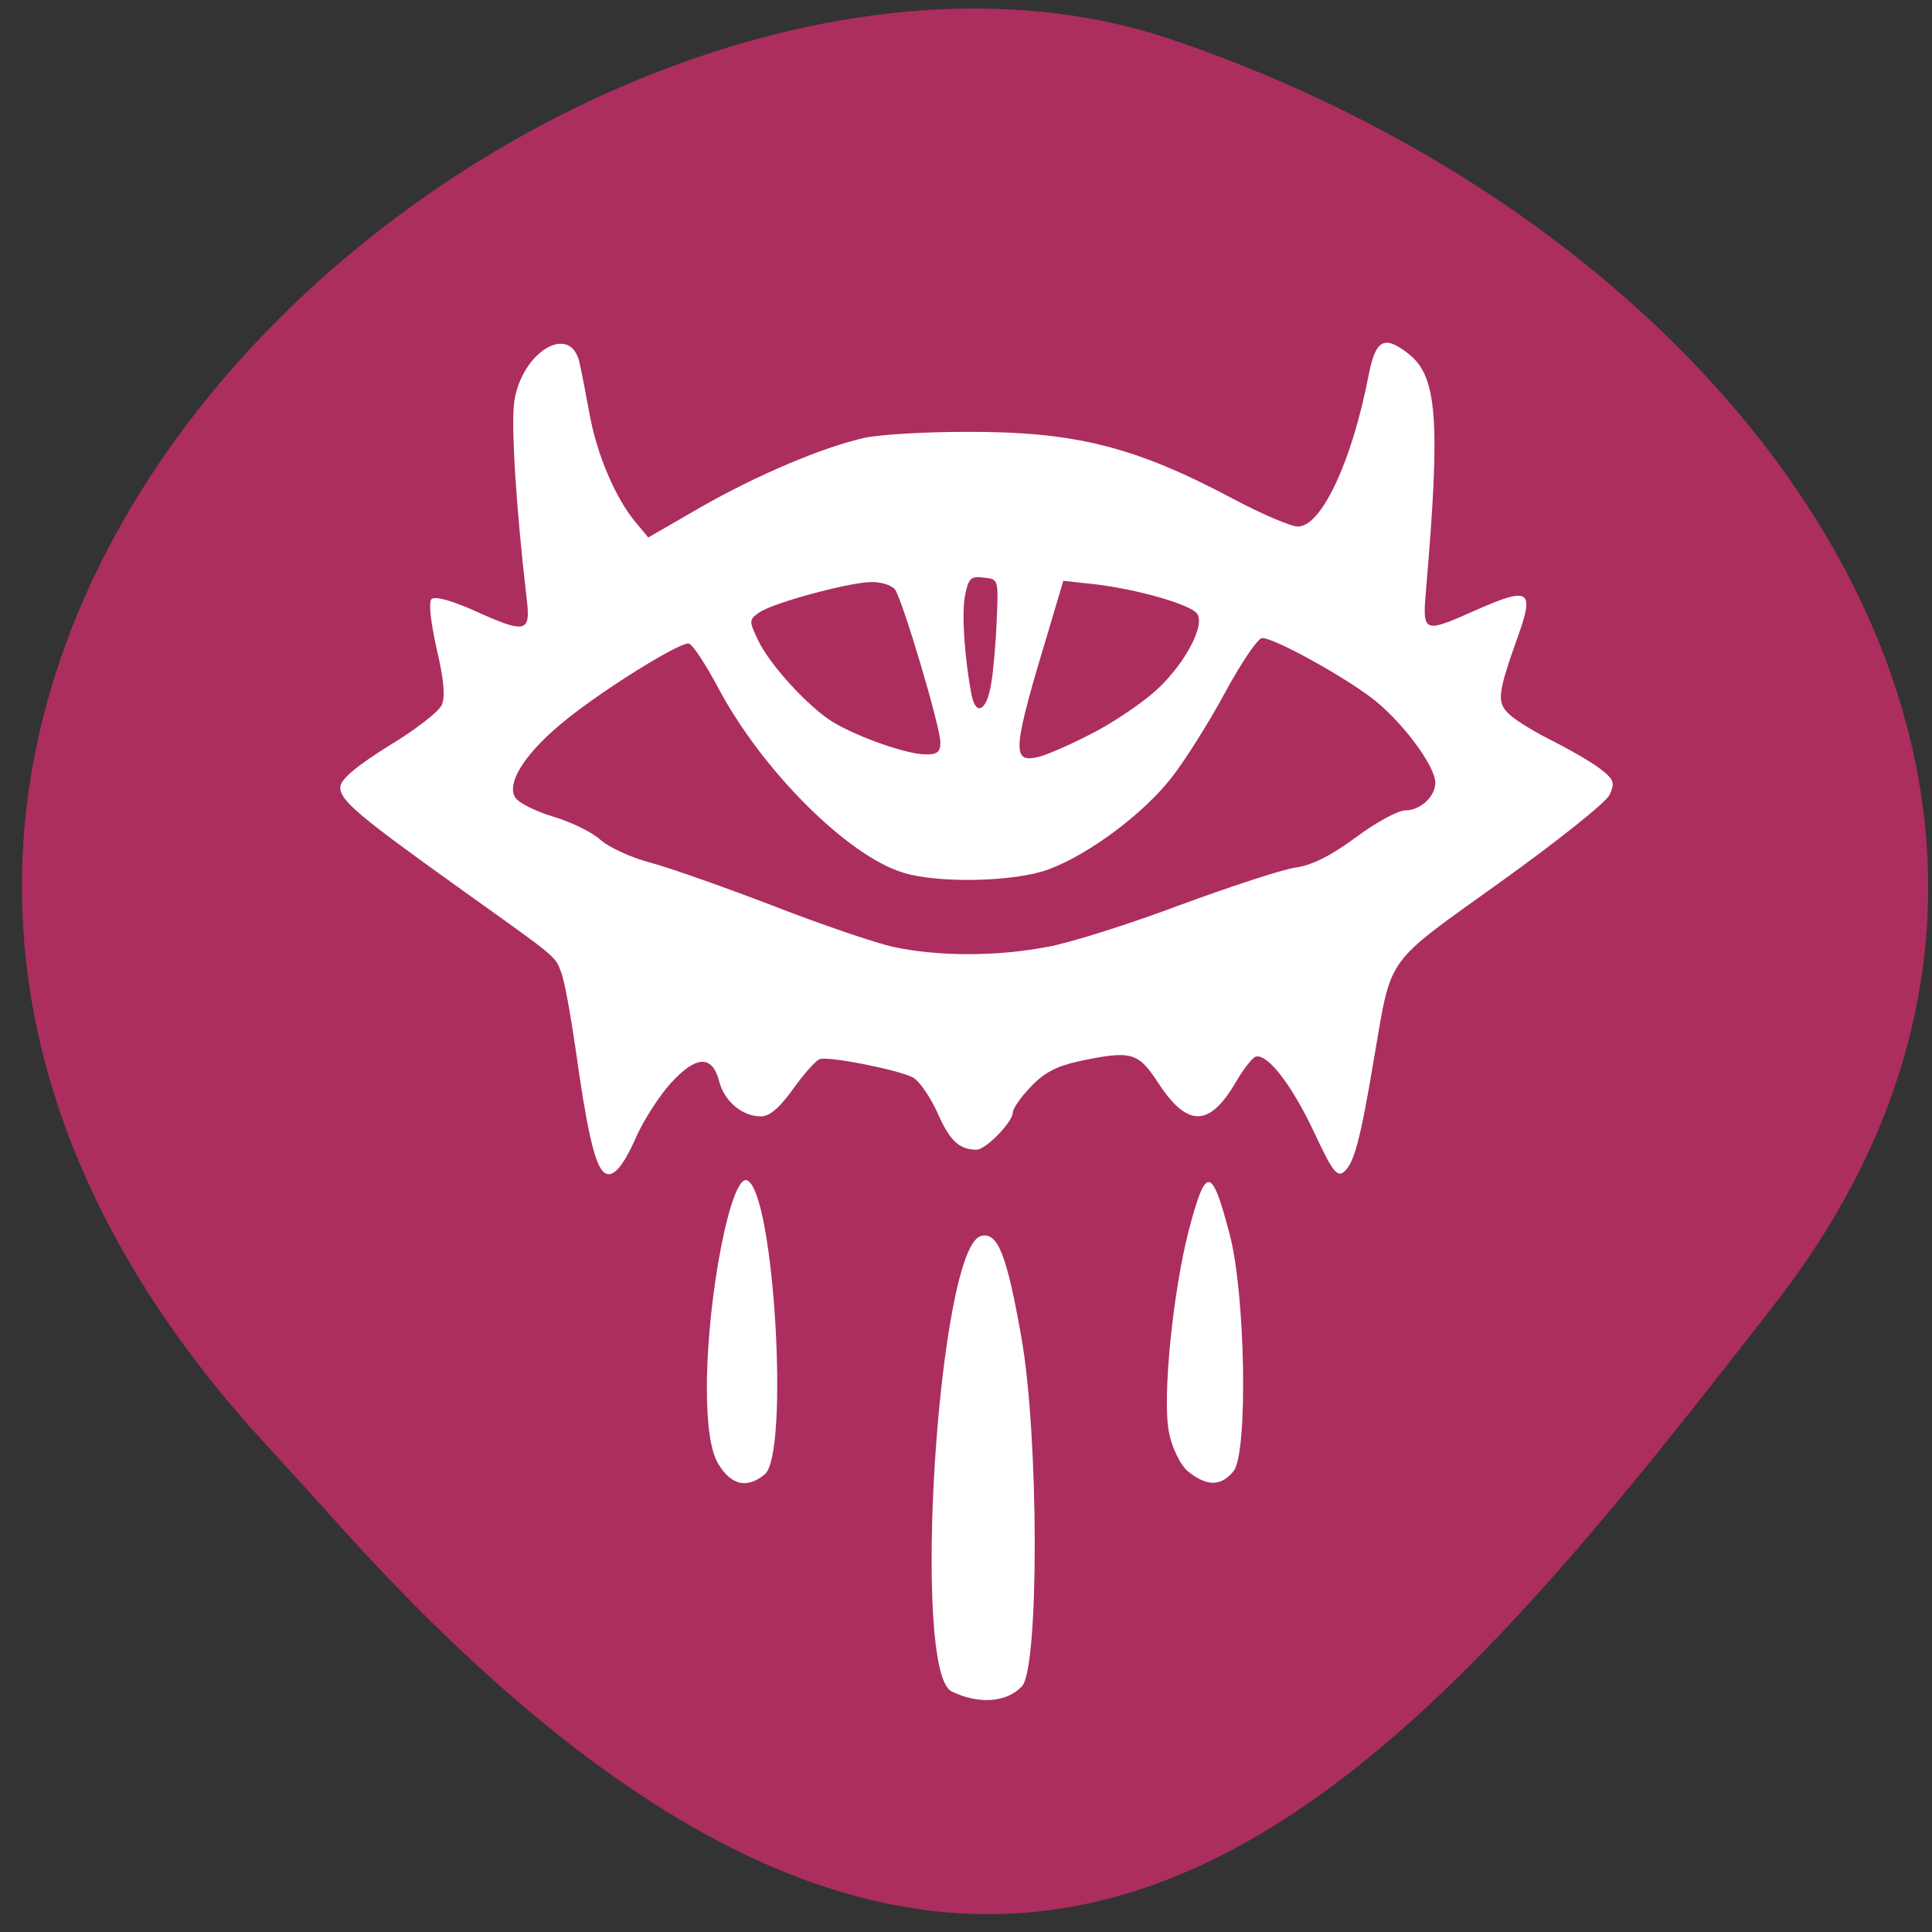 <svg xmlns="http://www.w3.org/2000/svg" viewBox="0 0 24 24"><rect x="0" y="0" width="24" height="24" fill="#333333" stroke="none"/><path d="m 3.109 17.73 c -8.488 -9.586 4.078 -19.734 11.438 -17.242 c 7.363 2.496 12.305 9.539 7.5 15.711 c -4.809 6.176 -9.531 12.13 -18.02 2.539" fill="#ab2e5f"/><g fill="#fff"><path d="m 7.48 14.539 c -0.102 -0.121 -0.199 -0.566 -0.328 -1.496 c -0.063 -0.434 -0.141 -0.867 -0.18 -0.961 c -0.074 -0.207 -0.043 -0.176 -1.234 -1.027 c -1.332 -0.953 -1.531 -1.125 -1.508 -1.293 c 0.016 -0.094 0.223 -0.262 0.605 -0.5 c 0.324 -0.195 0.617 -0.422 0.652 -0.504 c 0.047 -0.102 0.027 -0.316 -0.063 -0.699 c -0.074 -0.336 -0.102 -0.578 -0.063 -0.617 c 0.039 -0.039 0.242 0.016 0.516 0.137 c 0.664 0.301 0.719 0.285 0.664 -0.156 c -0.129 -1.105 -0.195 -2.145 -0.152 -2.438 c 0.094 -0.617 0.695 -0.977 0.809 -0.484 c 0.027 0.117 0.082 0.41 0.129 0.66 c 0.09 0.488 0.32 1.031 0.57 1.328 l 0.156 0.188 l 0.656 -0.379 c 0.699 -0.398 1.508 -0.742 2.031 -0.859 c 0.176 -0.039 0.73 -0.074 1.234 -0.074 c 1.375 -0.008 2.121 0.18 3.352 0.836 c 0.355 0.188 0.711 0.34 0.797 0.34 c 0.293 0 0.672 -0.809 0.879 -1.883 c 0.086 -0.441 0.195 -0.5 0.496 -0.262 c 0.355 0.277 0.395 0.82 0.223 2.855 c -0.055 0.633 -0.066 0.629 0.648 0.313 c 0.625 -0.273 0.691 -0.23 0.492 0.328 c -0.262 0.734 -0.273 0.836 -0.105 0.988 c 0.078 0.074 0.332 0.227 0.563 0.34 c 0.227 0.117 0.488 0.27 0.582 0.348 c 0.148 0.117 0.16 0.16 0.094 0.305 c -0.043 0.094 -0.645 0.574 -1.359 1.086 c -1.449 1.039 -1.344 0.895 -1.566 2.18 c -0.172 1.031 -0.25 1.313 -0.375 1.418 c -0.086 0.07 -0.145 -0.008 -0.371 -0.492 c -0.277 -0.59 -0.582 -0.984 -0.727 -0.938 c -0.043 0.016 -0.156 0.16 -0.25 0.324 c -0.324 0.551 -0.598 0.555 -0.957 0.004 c -0.254 -0.387 -0.332 -0.41 -0.996 -0.27 c -0.266 0.059 -0.426 0.141 -0.59 0.316 c -0.125 0.129 -0.223 0.273 -0.223 0.32 c 0 0.117 -0.336 0.461 -0.449 0.461 c -0.215 0 -0.332 -0.109 -0.484 -0.453 c -0.09 -0.199 -0.227 -0.402 -0.309 -0.445 c -0.18 -0.094 -1.043 -0.266 -1.156 -0.227 c -0.047 0.016 -0.195 0.18 -0.328 0.367 c -0.172 0.238 -0.293 0.344 -0.402 0.344 c -0.234 0 -0.457 -0.188 -0.52 -0.438 c -0.086 -0.328 -0.285 -0.32 -0.602 0.027 c -0.141 0.156 -0.328 0.449 -0.418 0.645 c -0.188 0.43 -0.324 0.566 -0.434 0.438 m 5.531 -2.777 c 0.285 -0.051 1.023 -0.285 1.648 -0.52 c 0.625 -0.23 1.27 -0.441 1.43 -0.465 c 0.207 -0.027 0.441 -0.145 0.754 -0.375 c 0.25 -0.188 0.527 -0.336 0.613 -0.336 c 0.191 0 0.375 -0.172 0.375 -0.344 c 0 -0.211 -0.426 -0.777 -0.793 -1.055 c -0.391 -0.293 -1.215 -0.746 -1.359 -0.742 c -0.051 0 -0.258 0.305 -0.457 0.672 c -0.199 0.371 -0.5 0.848 -0.668 1.063 c -0.352 0.449 -1.02 0.949 -1.523 1.137 c -0.41 0.156 -1.363 0.18 -1.809 0.043 c -0.688 -0.207 -1.75 -1.266 -2.293 -2.285 c -0.164 -0.309 -0.332 -0.563 -0.375 -0.563 c -0.137 0 -1.035 0.559 -1.504 0.934 c -0.512 0.406 -0.766 0.797 -0.648 0.98 c 0.039 0.066 0.254 0.172 0.473 0.238 c 0.223 0.066 0.484 0.195 0.582 0.285 c 0.102 0.094 0.383 0.223 0.633 0.289 c 0.246 0.066 0.93 0.309 1.52 0.535 c 0.59 0.23 1.258 0.457 1.484 0.508 c 0.559 0.121 1.293 0.121 1.918 0 m 0.535 -2.641 c 0.25 -0.125 0.594 -0.355 0.773 -0.508 c 0.379 -0.324 0.668 -0.852 0.547 -0.996 c -0.098 -0.113 -0.738 -0.297 -1.262 -0.359 l -0.395 -0.043 l -0.172 0.578 c -0.465 1.539 -0.477 1.691 -0.133 1.609 c 0.105 -0.027 0.395 -0.152 0.641 -0.281 m -1.863 0.105 c 0 -0.199 -0.477 -1.797 -0.566 -1.906 c -0.043 -0.051 -0.168 -0.09 -0.285 -0.09 c -0.273 0 -1.246 0.262 -1.406 0.383 c -0.121 0.086 -0.121 0.102 -0.008 0.34 c 0.148 0.309 0.617 0.82 0.922 1.012 c 0.309 0.188 0.914 0.402 1.152 0.406 c 0.148 0.004 0.191 -0.027 0.191 -0.145 m 0.629 -0.723 c 0.027 -0.148 0.059 -0.504 0.07 -0.789 c 0.023 -0.52 0.023 -0.52 -0.16 -0.539 c -0.164 -0.02 -0.191 0.008 -0.234 0.227 c -0.043 0.23 -0.004 0.781 0.082 1.23 c 0.055 0.27 0.188 0.199 0.242 -0.129"/><path d="m 8.926 18.19 c -0.098 -0.156 -0.145 -0.484 -0.145 -0.949 c 0 -1.125 0.301 -2.664 0.5 -2.578 c 0.336 0.141 0.527 3.398 0.219 3.652 c -0.219 0.18 -0.414 0.137 -0.574 -0.125"/><path d="m 11.82 21.01 c -0.504 -0.25 -0.164 -5.523 0.367 -5.656 c 0.207 -0.055 0.32 0.234 0.5 1.254 c 0.219 1.23 0.223 4.109 0.008 4.34 c -0.191 0.203 -0.539 0.227 -0.875 0.063"/><path d="m 14.766 18.285 c -0.098 -0.074 -0.211 -0.301 -0.246 -0.5 c -0.082 -0.434 0.051 -1.738 0.246 -2.496 c 0.215 -0.816 0.285 -0.809 0.508 0.039 c 0.199 0.746 0.23 2.719 0.051 2.945 c -0.152 0.191 -0.328 0.195 -0.559 0.012"/></g></svg>